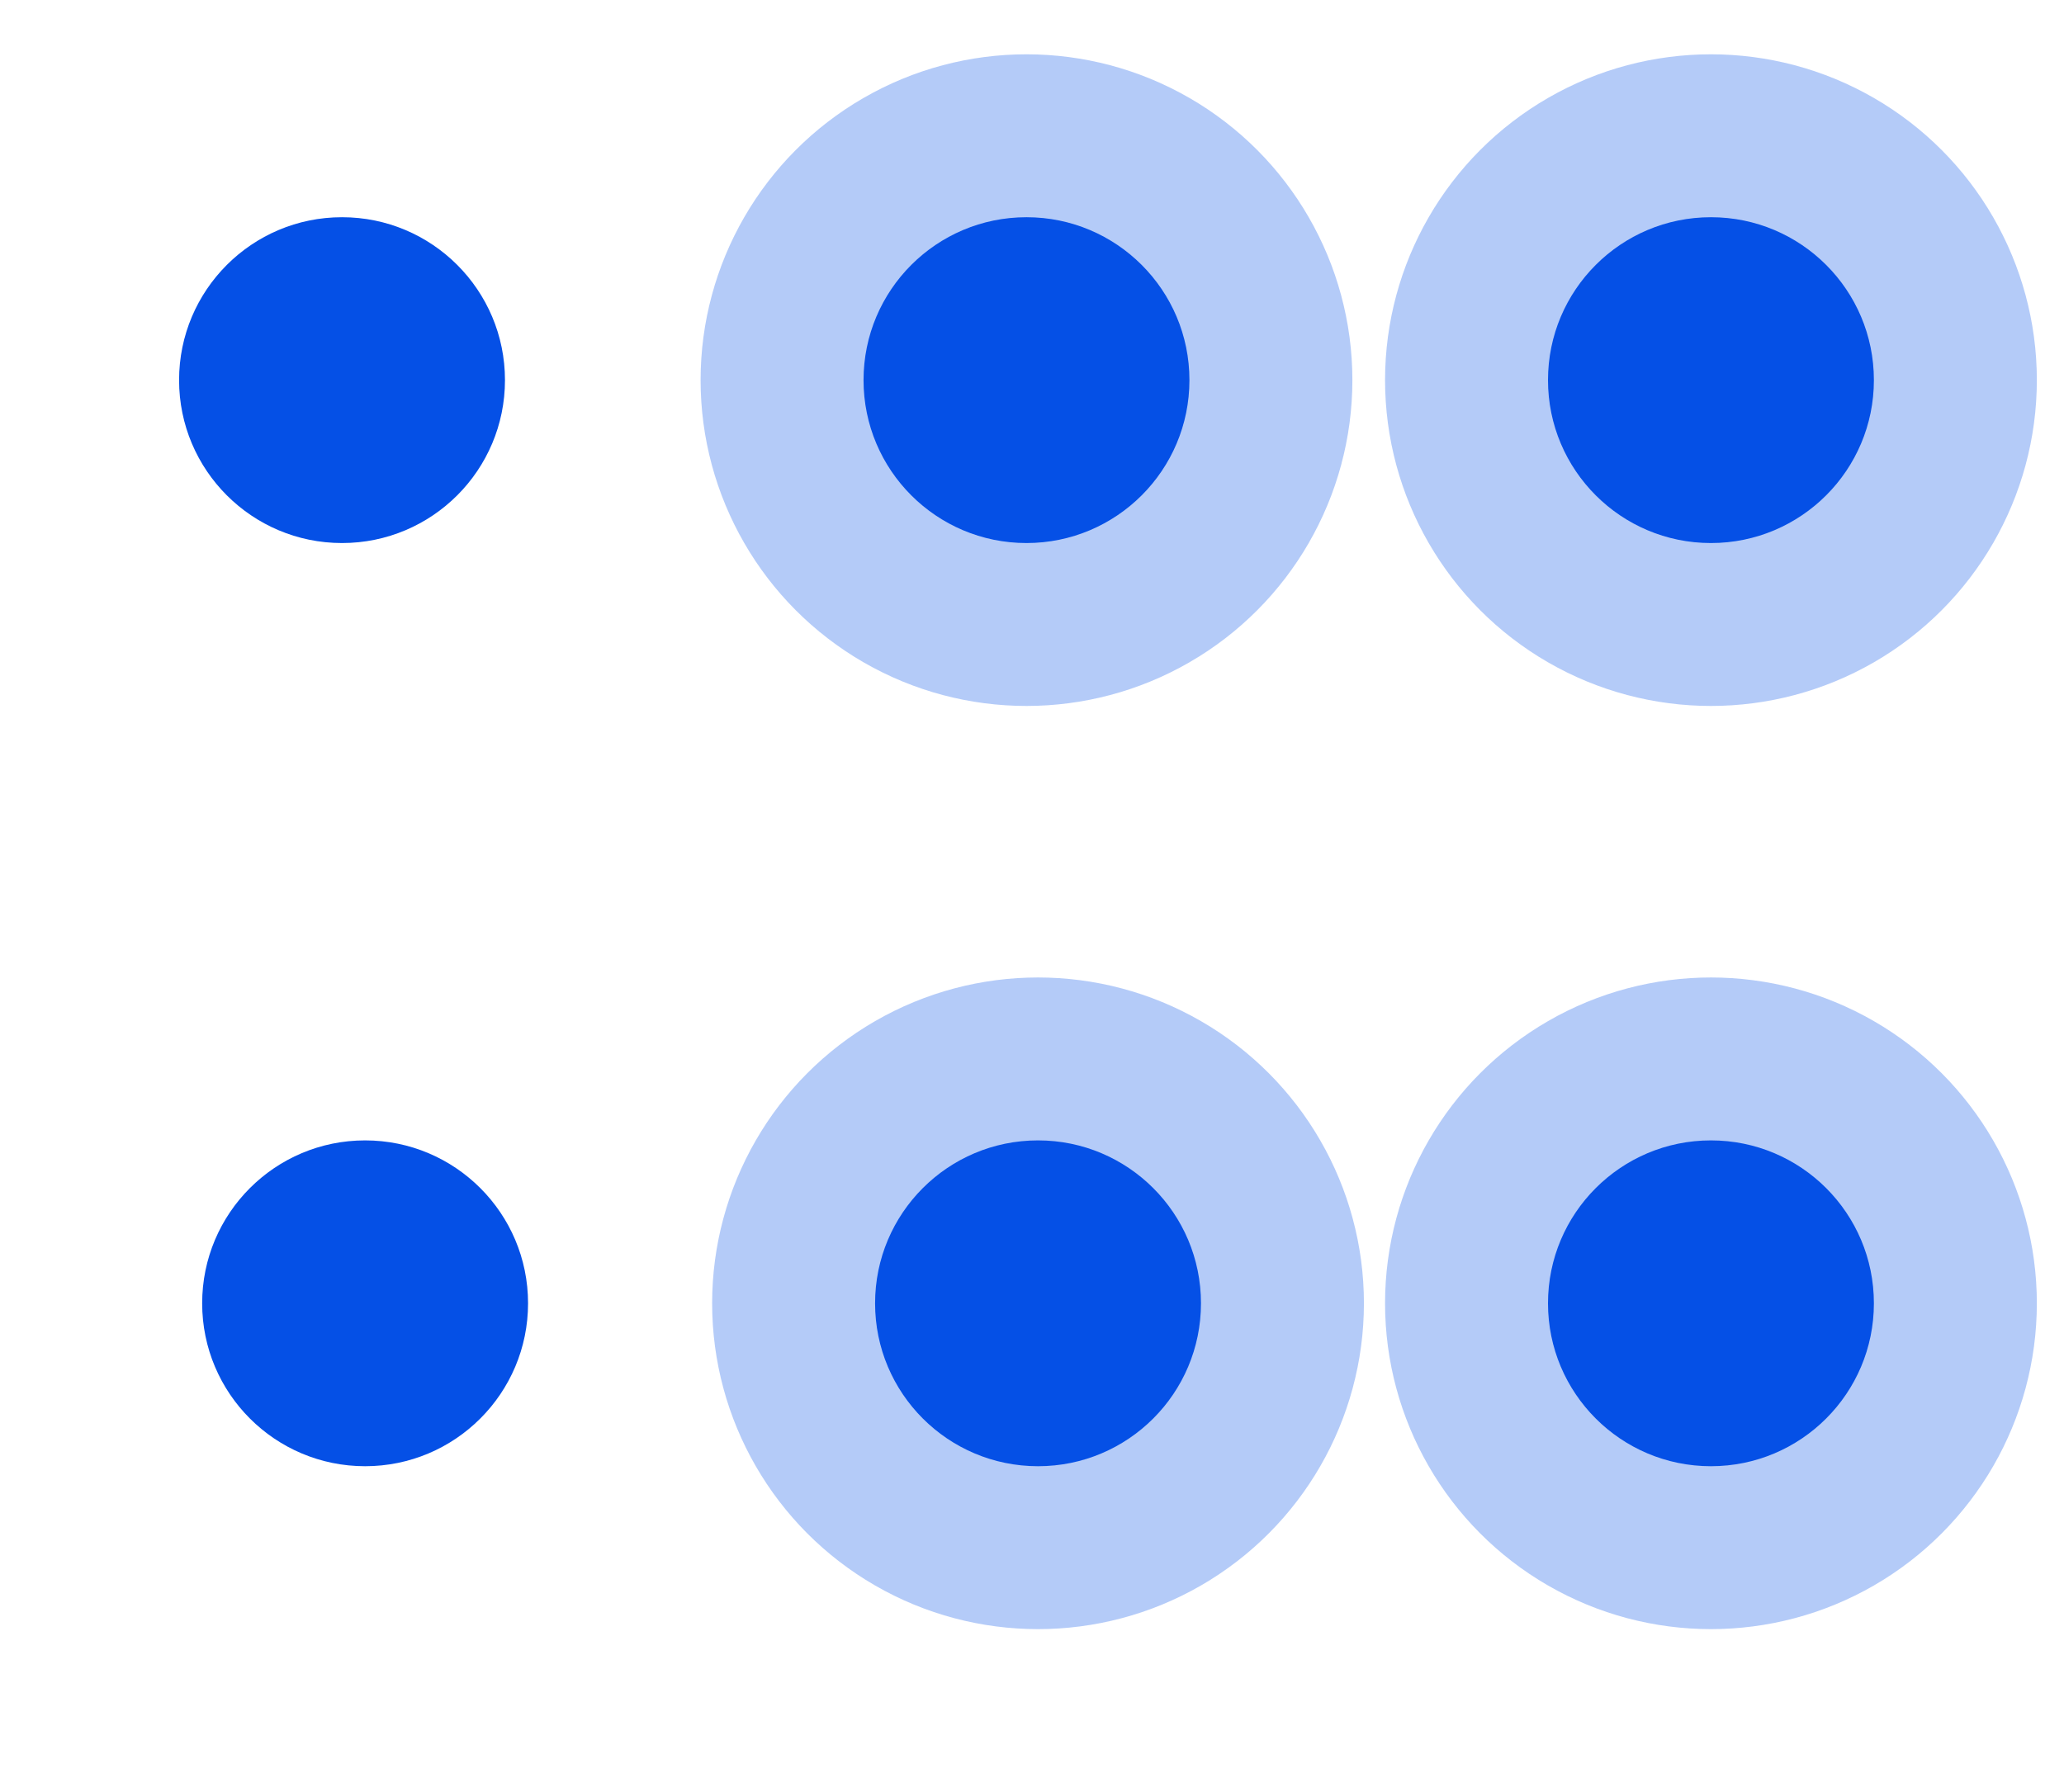 <?xml version="1.0" encoding="UTF-8" standalone="no"?>
<svg
   xmlns:dc="http://purl.org/dc/elements/1.1/"
   xmlns:cc="http://creativecommons.org/ns#"
   xmlns:rdf="http://www.w3.org/1999/02/22-rdf-syntax-ns#"
   xmlns:svg="http://www.w3.org/2000/svg"
   xmlns="http://www.w3.org/2000/svg"
   xmlns:sodipodi="http://sodipodi.sourceforge.net/DTD/sodipodi-0.dtd"
   xmlns:inkscape="http://www.inkscape.org/namespaces/inkscape"
   inkscape:version="1.0 (4035a4fb49, 2020-05-01)"
   sodipodi:docname="slider.svg"
   id="svg72"
   version="1.1"
   height="66"
   width="76">
  <defs
     id="defs76" />
  <sodipodi:namedview
     inkscape:document-rotation="0"
     inkscape:current-layer="svg72"
     inkscape:window-maximized="1"
     inkscape:window-y="0"
     inkscape:window-x="0"
     inkscape:cy="9.3581481"
     inkscape:cx="0.68341475"
     inkscape:zoom="5.6135925"
     showgrid="true"
     id="namedview74"
     inkscape:window-height="1015"
     inkscape:window-width="1920"
     inkscape:pageshadow="2"
     inkscape:pageopacity="0"
     guidetolerance="10"
     gridtolerance="10"
     objecttolerance="10"
     borderopacity="1"
     bordercolor="#666666"
     pagecolor="#323232"
     inkscape:snap-bbox="true"
     inkscape:bbox-nodes="true">
    <inkscape:grid
       id="grid885"
       type="xygrid" />
  </sodipodi:namedview>
  <rect
     id="rect33"
     opacity="0"
     height="24"
     width="24"
     y="0"
     x="50"
     style="stroke-width:0.688" />
  <path
     id="groove-top"
     class="ColorScheme-Text"
     d="m 7,-20 v 1 h 1 v -1 z"
     inkscape:connector-curvature="0"
     style="opacity:0.8;stroke-width:1;fill:#000000;fill-opacity:1" />
  <path
     id="groove-topleft"
     class="ColorScheme-Text"
     d="m 6,-20.02 c -0.561,0 -1,0.448 -1,1.02 h 1 z"
     inkscape:connector-curvature="0"
     style="opacity:0.8;stroke-width:1;fill:#000000;fill-opacity:1" />
  <rect
     id="hint-tile-center"
     x="-1"
     y="-24"
     width="2"
     height="2"
     rx="0"
     ry="2"
     style="fill:#4e9a06" />
  <path
     id="groove-topright"
     class="ColorScheme-Text"
     d="m 10,-19 c 0,-0.516 -0.439,-0.921 -1,-0.921 V -19 Z"
     inkscape:connector-curvature="0"
     style="opacity:0.8;stroke-width:1;fill:#000000;fill-opacity:1" />
  <path
     id="groove-bottom"
     class="ColorScheme-Text"
     d="m 7,-15 v -1 h 1 v 1 z"
     inkscape:connector-curvature="0"
     style="opacity:0.8;stroke-width:1;fill:#000000;fill-opacity:1" />
  <path
     id="groove-bottomleft"
     class="ColorScheme-Text"
     d="m 6,-15 c -0.498,0 -0.888,-0.439 -0.888,-1 H 6 Z"
     inkscape:connector-curvature="0"
     style="opacity:0.8;stroke-width:1;fill:#000000;fill-opacity:1" />
  <path
     id="groove-bottomright"
     class="ColorScheme-Text"
     d="m 10,-16 c 0,0.561 -0.439,1 -1,1 v -1 z"
     inkscape:connector-curvature="0"
     style="opacity:0.8;stroke-width:1;fill:#000000;fill-opacity:1" />
  <path
     style="opacity:0.8;stroke-width:1;fill:#000000;fill-opacity:1"
     inkscape:connector-curvature="0"
     d="m 7,-18 v 1 h 1 v -1 z"
     class="ColorScheme-Text"
     id="groove-center" />
  <path
     style="opacity:0.8;stroke-width:1;fill:#000000;fill-opacity:1"
     inkscape:connector-curvature="0"
     d="m 5,-18 v 1 h 1 v -1 z"
     class="ColorScheme-Text"
     id="groove-left" />
  <path
     style="opacity:0.8;stroke-width:1;fill:#000000;fill-opacity:1"
     inkscape:connector-curvature="0"
     d="m 9,-18 v 1 h 1 v -1 z"
     class="ColorScheme-Text"
     id="groove-right" />
  <path
     id="groove-highlight-top"
     class="ColorScheme-ButtonHover"
     d="m 25,-20 v 1 h 1 v -1 z"
     inkscape:connector-curvature="0"
     style="fill:#0550e6;stroke-width:1;fill-opacity:1" />
  <path
     id="groove-highlight-topleft"
     class="ColorScheme-ButtonHover"
     d="m 24,-20 c -0.561,0 -1,0.439 -1,1 h 1 z"
     inkscape:connector-curvature="0"
     style="fill:#0550e6;stroke-width:1;fill-opacity:1" />
  <path
     id="groove-highlight-topright"
     class="ColorScheme-ButtonHover"
     d="m 28,-19 c 0,-0.561 -0.439,-1 -1,-1 v 1 z"
     inkscape:connector-curvature="0"
     style="fill:#0550e6;stroke-width:1;fill-opacity:1" />
  <path
     id="groove-highlight-bottom"
     class="ColorScheme-ButtonHover"
     d="m 25,-15 v -1 h 1 v 1 z"
     inkscape:connector-curvature="0"
     style="fill:#0550e6;stroke-width:1;fill-opacity:1" />
  <path
     id="groove-highlight-bottomleft"
     class="ColorScheme-ButtonHover"
     d="m 24,-15 c -0.57,0 -1.016,-0.439 -1.016,-1 H 24 Z"
     inkscape:connector-curvature="0"
     style="fill:#0550e6;stroke-width:1;fill-opacity:1" />
  <path
     id="groove-highlight-bottomright"
     class="ColorScheme-ButtonHover"
     d="m 28.04,-16 c 0,0.561 -0.457,1 -1.04,1 v -1 z"
     inkscape:connector-curvature="0"
     style="fill:#0550e6;stroke-width:1;fill-opacity:1" />
  <path
     inkscape:connector-curvature="0"
     d="m 25,-18 v 1 h 1 v -1 z"
     class="ColorScheme-ButtonHover"
     id="groove-highlight-center"
     style="fill:#0550e6;stroke-width:1;fill-opacity:1" />
  <path
     inkscape:connector-curvature="0"
     d="m 23,-18 v 1 h 1 v -1 z"
     class="ColorScheme-ButtonHover"
     id="groove-highlight-left"
     style="fill:#0550e6;stroke-width:1;fill-opacity:1" />
  <path
     inkscape:connector-curvature="0"
     d="m 27,-18 v 1 h 1 v -1 z"
     class="ColorScheme-ButtonHover"
     id="groove-highlight-right"
     style="fill:#0550e6;stroke-width:1;fill-opacity:1" />
  <circle
     fill="#ff2a2a"
     r="12"
     cy="-15.313"
     cx="50.955"
     id="hint-handle-size" />
  <g
     transform="translate(-32.877,-3.739)"
     id="vertical-slider-focus">
    <circle
       style="opacity:0.3;fill:#0550e6;fill-opacity:1;stroke-width:1.846"
       id="path904"
       cx="95.877"
       cy="17.739"
       r="12" />
    <circle
       style="fill:#0550e6;fill-opacity:1;stroke-width:1.5"
       id="path898"
       cx="95.877"
       cy="17.739"
       r="6" />
  </g>
  <g
     transform="translate(-32.877,5.767)"
     id="horizontal-slider-focus">
    <circle
       r="12"
       cy="42.233"
       cx="95.877"
       id="circle910"
       style="opacity:0.3;fill:#0550e6;fill-opacity:1;stroke-width:1.846" />
    <circle
       r="6"
       cy="42.233"
       cx="95.877"
       id="circle912"
       style="fill:#0550e6;fill-opacity:1;stroke-width:1.5" />
  </g>
  <g
     id="vertical-slider-hover"
     transform="translate(-58.08,-3.739)">
    <circle
       r="12"
       cy="17.739"
       cx="95.877"
       id="circle872"
       style="opacity:0.3;fill:#0550e6;fill-opacity:1;stroke-width:1.846" />
    <circle
       r="6"
       cy="17.739"
       cx="95.877"
       id="circle874"
       style="fill:#0550e6;fill-opacity:1;stroke-width:1.5" />
  </g>
  <g
     id="horizontal-slider-hover"
     transform="translate(-57.655,5.767)">
    <circle
       style="opacity:0.3;fill:#0550e6;fill-opacity:1;stroke-width:1.846"
       id="circle878"
       cx="95.877"
       cy="42.233"
       r="12" />
    <circle
       style="fill:#0550e6;fill-opacity:1;stroke-width:1.5"
       id="circle880"
       cx="95.877"
       cy="42.233"
       r="6" />
  </g>
  <g
     transform="translate(-83.283,-3.739)"
     id="vertical-slider-handle">
    <circle
       style="opacity:0;fill:#0550e6;fill-opacity:1;stroke-width:1.846"
       id="circle884"
       cx="95.877"
       cy="17.739"
       r="12" />
    <circle
       style="fill:#0550e6;fill-opacity:1;stroke-width:1.5"
       id="circle886"
       cx="95.877"
       cy="17.739"
       r="6" />
  </g>
  <g
     id="horizontal-slider-handle"
     transform="translate(-82.433,30.261)">
    <circle
       r="12"
       cy="17.739"
       cx="95.877"
       id="circle890"
       style="opacity:0;fill:#0550e6;fill-opacity:1;stroke-width:1.846" />
    <circle
       r="6"
       cy="17.739"
       cx="95.877"
       id="circle892"
       style="fill:#0550e6;fill-opacity:1;stroke-width:1.5" />
  </g>
</svg>
